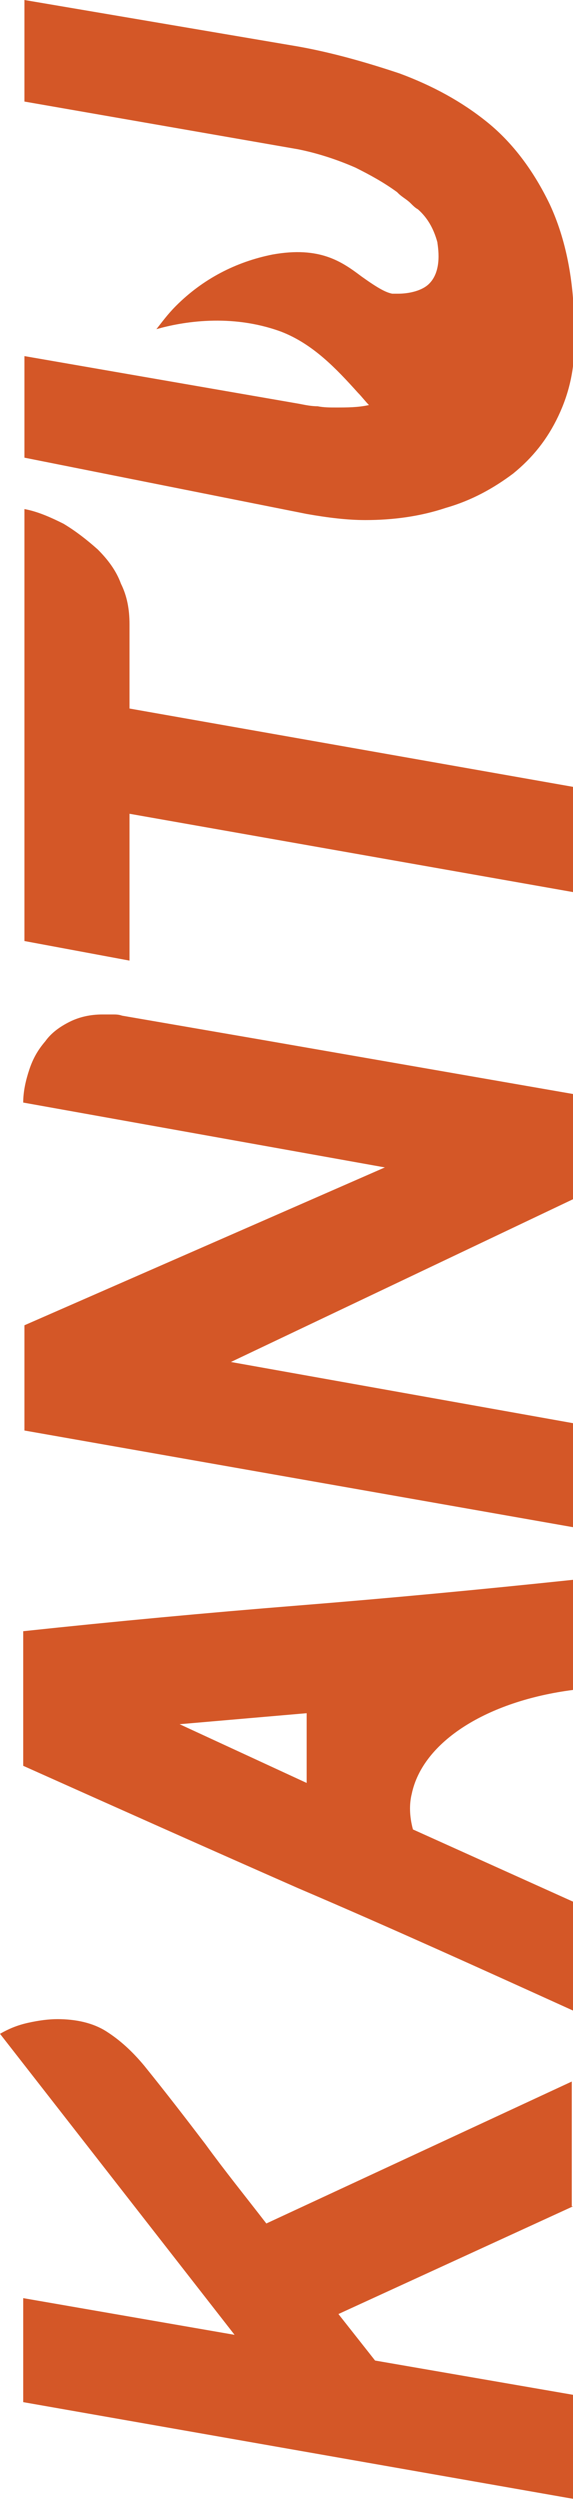 <svg version="1.1"
	 xmlns="http://www.w3.org/2000/svg" xmlns:xlink="http://www.w3.org/1999/xlink" xmlns:a="http://ns.adobe.com/AdobeSVGViewerExtensions/3.0/"
	 x="0px" y="0px" width="46.9px" height="204.3px" viewBox="0 0 46.9 204.3" style="enable-background:new 0 0 46.9 204.3;"
	 xml:space="preserve">
<style type="text/css">
	.st0{fill:#D45727;}
</style>
<defs>
</defs>
<g>
	<path class="st0" d="M46.9,180.3l-19.2,8.8l3,3.8l16.2,2.8v8.5l-45-7.9v-8.5l17.3,3L0,166.2c0.7-0.4,1.4-0.7,2.3-0.9
		c0.9-0.2,1.7-0.3,2.4-0.3c1.5,0,2.9,0.3,4,1c1.1,0.7,2.1,1.6,3.1,2.8c1.7,2.1,3.4,4.3,5,6.4c1.6,2.2,3.3,4.3,5,6.5l25-11.6V180.3z"
		/>
	<path class="st0" d="M46.9,138.1c-7,0.9-12.3,4.2-13.2,8.5c-0.2,0.8-0.2,1.8,0.1,2.9l13.1,5.9v8.9c-7.5-3.4-15-6.8-22.5-10
		c-7.5-3.3-14.9-6.6-22.5-10v-11c7.5-0.8,15-1.5,22.5-2.1c7.5-0.6,14.9-1.3,22.5-2.1V138.1z M25.1,140l-10.4,0.9l10.4,4.8V140z"/>
	<path class="st0" d="M46.9,98l-28,13.3l28,5v8.5l-44.9-7.9v-8.6l29.5-12.9L1.9,90.1c0-0.9,0.2-1.8,0.5-2.7c0.3-0.9,0.7-1.6,1.3-2.3
		c0.5-0.7,1.2-1.2,2-1.6c0.8-0.4,1.7-0.6,2.7-0.6c0.2,0,0.5,0,0.8,0c0.3,0,0.5,0,0.8,0.1L21.6,85l25.3,4.4V98z"/>
	<path class="st0" d="M10.6,57.9l36.3,6.4v8.6l-36.3-6.4v12l-8.6-1.6V41.6c1.1,0.2,2.2,0.7,3.2,1.2c1,0.6,1.9,1.3,2.8,2.1
		c0.8,0.8,1.5,1.7,1.9,2.8c0.5,1,0.7,2.1,0.7,3.3V57.9z"/>
	<g>
		<path class="st0" d="M2,8.3l22.4,3.9c1.5,0.3,3.1,0.8,4.7,1.5c1.2,0.6,2.3,1.2,3.4,2c0,0,0,0,0.1,0.1c0.3,0.3,0.7,0.5,1,0.8
			c0.2,0.2,0.4,0.4,0.6,0.5c0.8,0.7,1.3,1.6,1.6,2.7c0,0.2,0.5,2.4-0.8,3.5c-0.6,0.5-1.6,0.7-2.4,0.7c-0.3,0-0.5,0-0.5,0
			c-0.5-0.1-1.1-0.4-2.5-1.4c-1.6-1.2-3.4-2.5-7.3-1.8c-3,0.6-5.7,2-7.9,4.2c-0.7,0.7-1.2,1.4-1.6,1.9c2.1-0.6,6.1-1.3,10.2,0.2
			c2.6,1,4.5,3,6.3,5c0.3,0.3,0.6,0.7,0.9,1c-0.9,0.2-1.8,0.2-2.7,0.2c-0.5,0-1,0-1.5-0.1c-0.5,0-1-0.1-1.5-0.2L2,29.1v8.3L25.1,42
			c1.7,0.3,3.3,0.5,4.8,0.5c2.3,0,4.5-0.3,6.6-1c2.1-0.6,3.9-1.6,5.5-2.8c1.6-1.3,2.8-2.8,3.7-4.7c0.9-1.9,1.4-4,1.3-6.5v-0.6
			c0-4-0.7-7.4-2-10.2c-1.3-2.7-3-5-5.1-6.7c-2.1-1.7-4.5-3-7.2-4c-2.7-0.9-5.5-1.7-8.3-2.2L2,0V8.3z"/>
	</g>
</g>
</svg>
